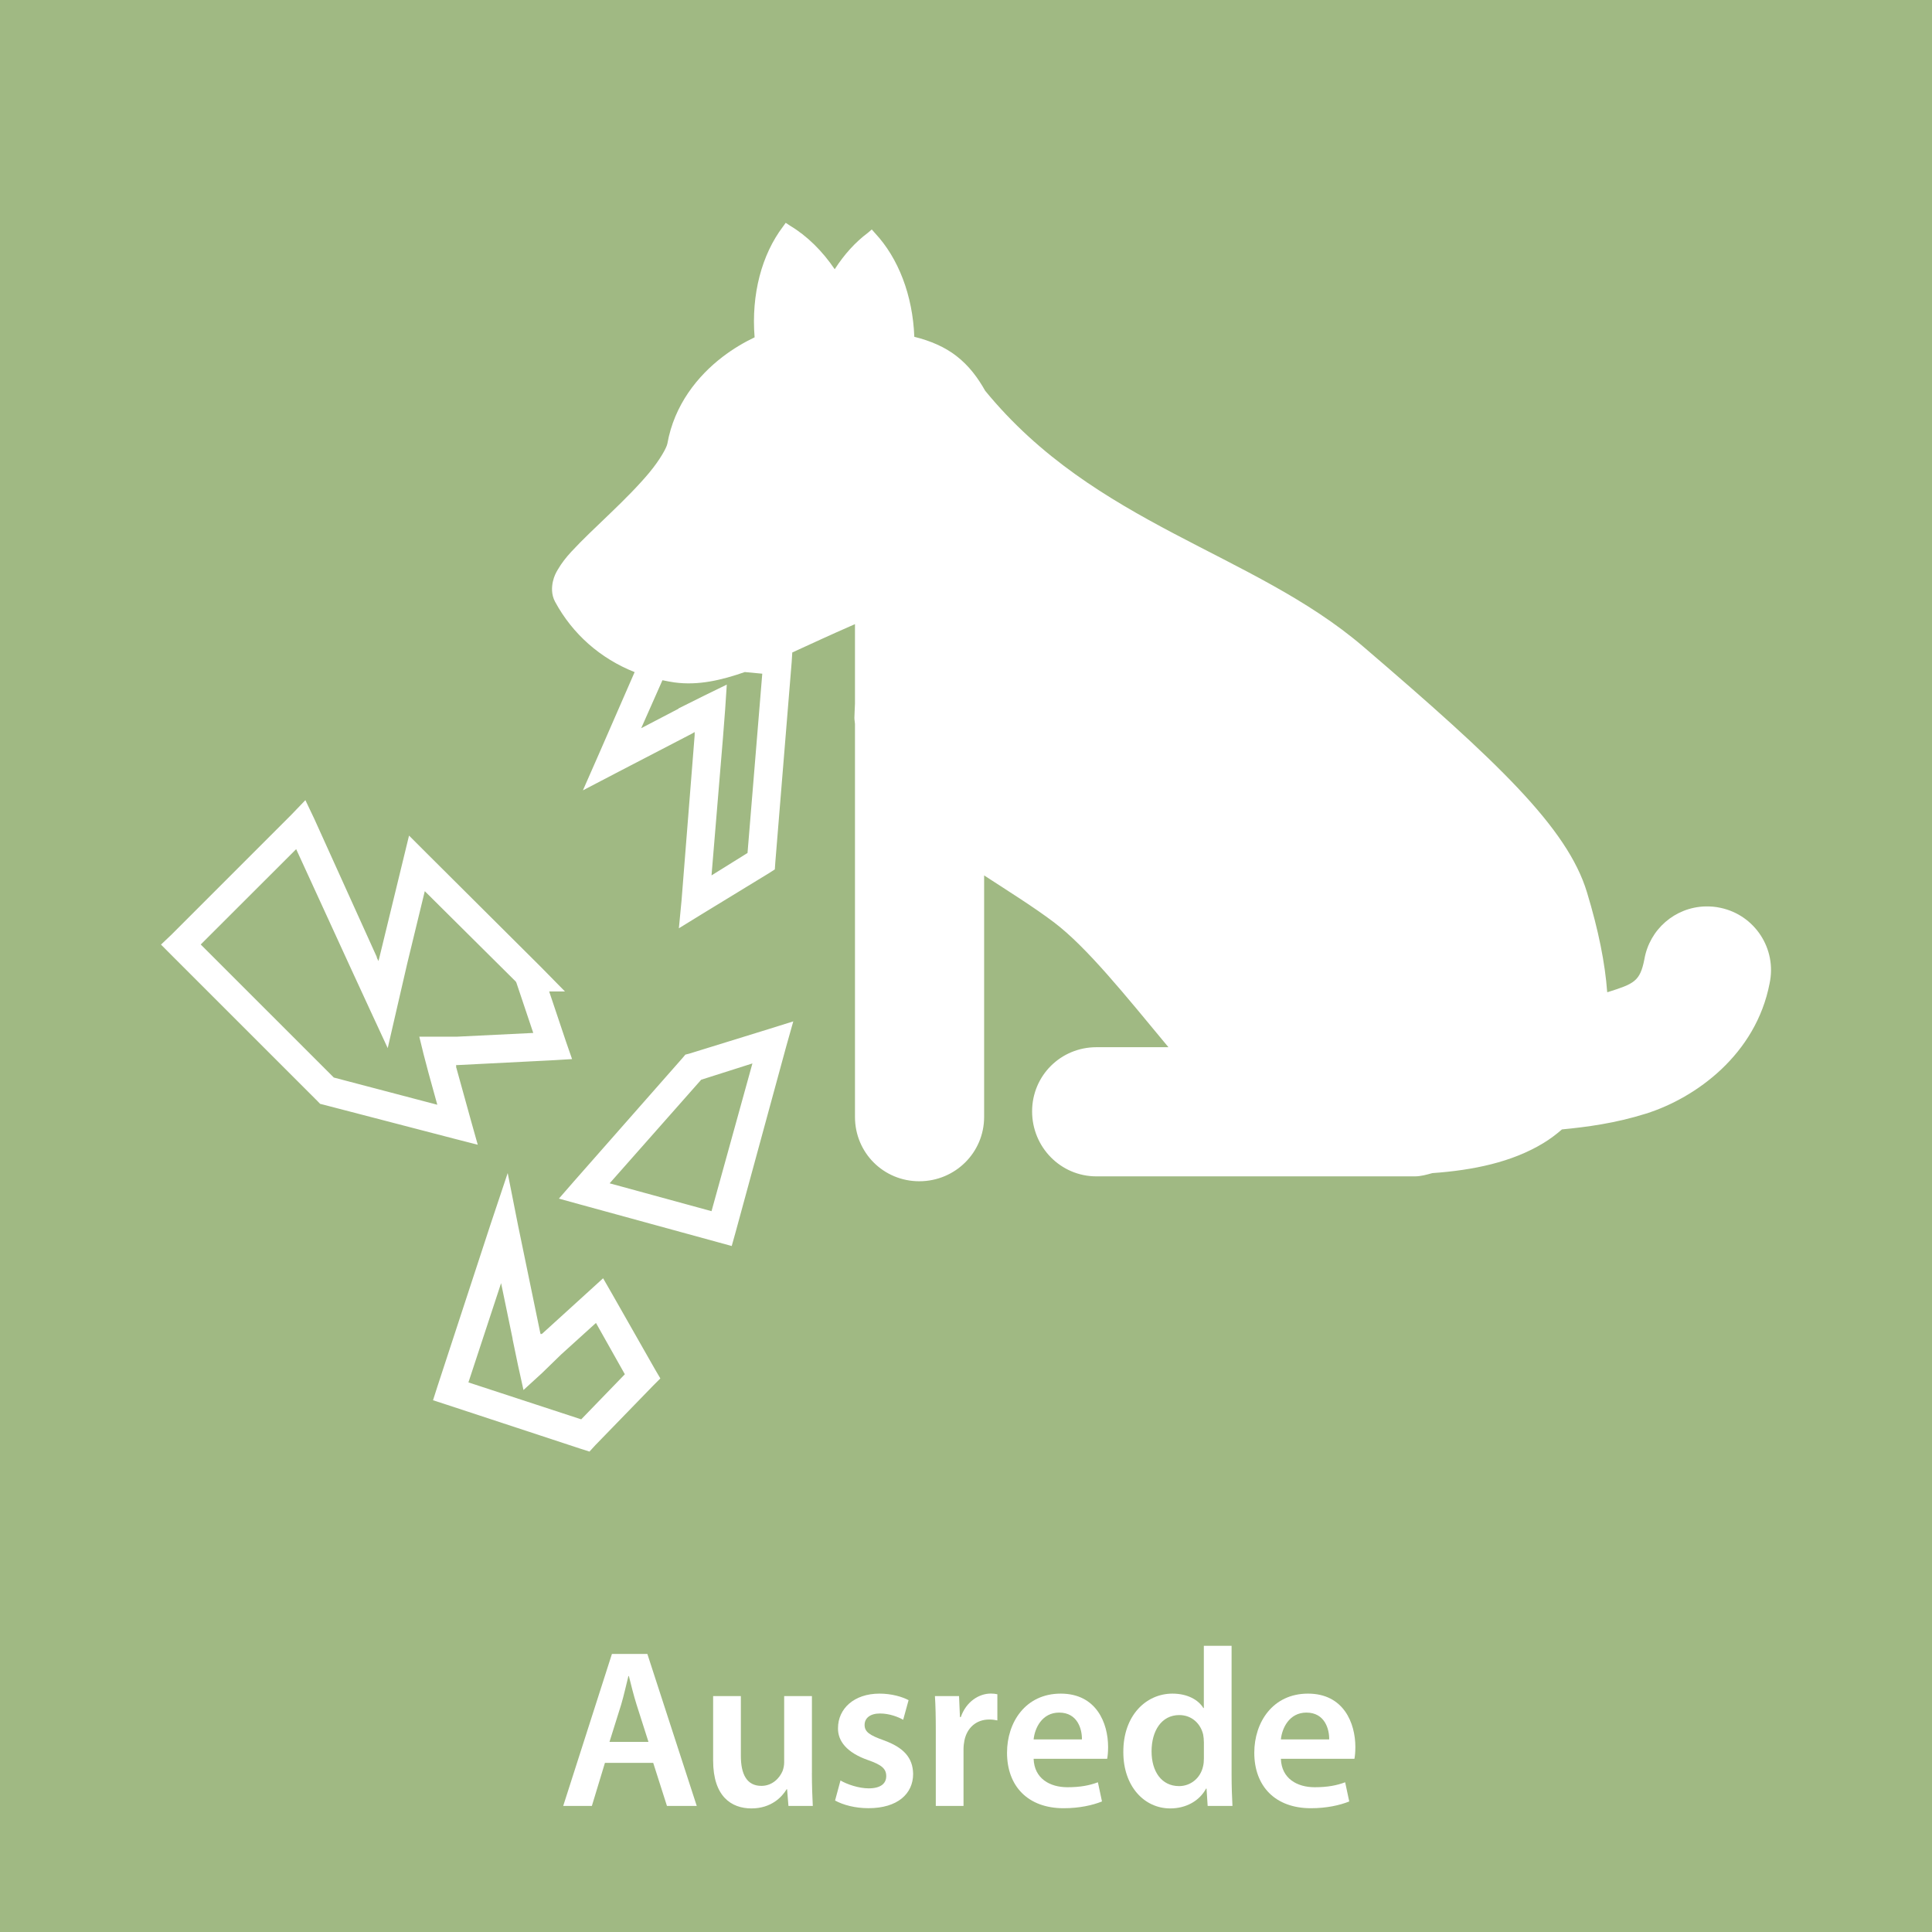 <?xml version="1.0" encoding="UTF-8" standalone="no"?>
<!-- Generator: Adobe Illustrator 16.0.3, SVG Export Plug-In . SVG Version: 6.00 Build 0)  -->

<svg
   xmlns:dc="http://purl.org/dc/elements/1.1/"
   xmlns:cc="http://creativecommons.org/ns#"
   xmlns:rdf="http://www.w3.org/1999/02/22-rdf-syntax-ns#"
   xmlns:svg="http://www.w3.org/2000/svg"
   xmlns="http://www.w3.org/2000/svg"
   xmlns:sodipodi="http://sodipodi.sourceforge.net/DTD/sodipodi-0.dtd"
   xmlns:inkscape="http://www.inkscape.org/namespaces/inkscape"
   version="1.1"
   id="Ebene_1"
   x="0px"
   y="0px"
   width="60px"
   height="60px"
   viewBox="0 0 60 60"
   style="enable-background:new 0 0 60 60;"
   xml:space="preserve"
   sodipodi:docname="visual_qr_ausrede_de.svg"
   inkscape:version="0.92.4 (5da689c313, 2019-01-14)"><defs
   id="defs62" /><sodipodi:namedview
   pagecolor="#ffffff"
   bordercolor="#666666"
   borderopacity="1"
   objecttolerance="10"
   gridtolerance="10"
   guidetolerance="10"
   inkscape:pageopacity="0"
   inkscape:pageshadow="2"
   inkscape:window-width="731"
   inkscape:window-height="480"
   id="namedview60"
   showgrid="false"
   inkscape:zoom="3.9333333"
   inkscape:cx="30"
   inkscape:cy="30"
   inkscape:window-x="0"
   inkscape:window-y="0"
   inkscape:window-maximized="0"
   inkscape:current-layer="Ebene_1" />
<rect
   style="fill:#A0B983;"
   width="60"
   height="60"
   id="rect2" />
<g
   id="g20">
	<rect
   y="51.115"
   style="fill:none;"
   width="59.665"
   height="8.73"
   id="rect4" />
	<path
   style="fill:#FFFFFF;"
   d="M18.787,54.747l-0.406,1.338h-0.89l1.513-4.721h1.1l1.534,4.721h-0.925l-0.427-1.338H18.787z    M20.139,54.096l-0.371-1.162c-0.091-0.287-0.168-0.609-0.238-0.883h-0.014c-0.07,0.273-0.14,0.603-0.224,0.883l-0.364,1.162   H20.139z"
   id="path6" />
	<path
   style="fill:#FFFFFF;"
   d="M25.214,55.063c0,0.406,0.014,0.742,0.028,1.022h-0.756l-0.042-0.519H24.43   c-0.147,0.245-0.483,0.596-1.093,0.596c-0.623,0-1.19-0.371-1.19-1.485v-2.003h0.861v1.856c0,0.567,0.182,0.932,0.638,0.932   c0.343,0,0.567-0.245,0.658-0.463c0.028-0.077,0.049-0.168,0.049-0.266v-2.06h0.862V55.063z"
   id="path8" />
	<path
   style="fill:#FFFFFF;"
   d="M26.102,55.294c0.196,0.118,0.567,0.245,0.875,0.245c0.378,0,0.546-0.154,0.546-0.379   c0-0.23-0.14-0.35-0.56-0.497c-0.666-0.231-0.946-0.595-0.938-0.994c0-0.603,0.497-1.072,1.289-1.072   c0.378,0,0.707,0.099,0.903,0.203l-0.168,0.609c-0.147-0.084-0.42-0.195-0.721-0.195c-0.308,0-0.477,0.146-0.477,0.356   c0,0.218,0.161,0.322,0.596,0.477c0.616,0.224,0.903,0.539,0.911,1.044c0,0.616-0.483,1.064-1.387,1.064   c-0.413,0-0.784-0.099-1.037-0.238L26.102,55.294z"
   id="path10" />
	<path
   style="fill:#FFFFFF;"
   d="M29.062,53.773c0-0.462-0.007-0.791-0.027-1.1h0.749l0.028,0.651h0.027   c0.169-0.483,0.567-0.729,0.932-0.729c0.084,0,0.134,0.008,0.203,0.021v0.813c-0.069-0.014-0.146-0.028-0.252-0.028   c-0.413,0-0.693,0.267-0.771,0.651c-0.014,0.077-0.028,0.168-0.028,0.267v1.765h-0.861V53.773z"
   id="path12" />
	<path
   style="fill:#FFFFFF;"
   d="M32.1,54.621c0.021,0.616,0.506,0.883,1.051,0.883c0.4,0,0.688-0.057,0.945-0.154l0.127,0.596   c-0.295,0.118-0.701,0.21-1.191,0.21c-1.105,0-1.758-0.68-1.758-1.724c0-0.945,0.574-1.835,1.668-1.835   c1.105,0,1.471,0.911,1.471,1.66c0,0.161-0.014,0.287-0.029,0.364H32.1z M33.6,54.019c0.006-0.314-0.133-0.833-0.707-0.833   c-0.533,0-0.758,0.483-0.793,0.833H33.6z"
   id="path14" />
	<path
   style="fill:#FFFFFF;"
   d="M38.248,51.112v4.013c0,0.351,0.014,0.729,0.027,0.96h-0.77l-0.035-0.539h-0.014   c-0.203,0.378-0.617,0.616-1.113,0.616c-0.813,0-1.457-0.693-1.457-1.744c-0.008-1.142,0.707-1.821,1.525-1.821   c0.471,0,0.807,0.196,0.961,0.448h0.014v-1.933H38.248z M37.387,54.096c0-0.07-0.008-0.154-0.021-0.224   c-0.076-0.337-0.35-0.609-0.742-0.609c-0.553,0-0.861,0.49-0.861,1.127c0,0.624,0.309,1.079,0.854,1.079   c0.352,0,0.66-0.238,0.744-0.609c0.02-0.077,0.027-0.161,0.027-0.252V54.096z"
   id="path16" />
	<path
   style="fill:#FFFFFF;"
   d="M39.779,54.621c0.021,0.616,0.506,0.883,1.051,0.883c0.4,0,0.688-0.057,0.945-0.154l0.127,0.596   c-0.295,0.118-0.701,0.21-1.191,0.21c-1.105,0-1.758-0.68-1.758-1.724c0-0.945,0.574-1.835,1.668-1.835   c1.105,0,1.471,0.911,1.471,1.66c0,0.161-0.014,0.287-0.029,0.364H39.779z M41.279,54.019c0.006-0.314-0.133-0.833-0.707-0.833   c-0.533,0-0.758,0.483-0.793,0.833H41.279z"
   id="path18" />
</g>
<g
   id="Bild"
   transform="translate(1.038,1.032)">
	
		<sodipodi:namedview
   units="mm"
   borderopacity="1.0"
   bordercolor="#666666"
   pagecolor="#ffffff"
   showgrid="false"
   inkscape:cy="18.845055"
   inkscape:cx="22.300769"
   inkscape:zoom="11.2"
   showguides="true"
   id="base"
   inkscape:pageopacity="0.0"
   inkscape:pageshadow="2"
   inkscape:window-width="1366"
   inkscape:window-height="716"
   inkscape:window-x="-8"
   inkscape:window-y="-8"
   inkscape:window-maximized="1"
   inkscape:current-layer="layer1"
   inkscape:guide-bbox="true"
   inkscape:document-units="mm">
		<sodipodi:guide
   orientation="1,0"
   position="191.339,0"
   id="guide21487" />
		<sodipodi:guide
   orientation="0,1"
   position="0,304.724"
   id="guide21489" />
		<sodipodi:guide
   orientation="0,1"
   position="0,322.441"
   id="guide26097" />
	</sodipodi:namedview>
	<g
   id="layer1"
   transform="translate(0,-910.63)"
   inkscape:label="Ebene 1"
   inkscape:groupmode="layer">
		<path
   id="path4068"
   inkscape:connector-curvature="0"
   style="fill:#FFFFFF;"
   d="M23.363,916.518l-0.086,0.119    c-0.658,0.869-0.988,2.104-0.88,3.437c-0.326,0.156-0.665,0.354-0.999,0.61c-0.769,0.59-1.496,1.487-1.71,2.691    c-0.022,0.125-0.225,0.494-0.559,0.898c-0.332,0.4-0.779,0.848-1.219,1.27s-0.867,0.823-1.202,1.186    c-0.167,0.18-0.301,0.352-0.422,0.557c-0.062,0.104-0.117,0.21-0.154,0.374c-0.035,0.161-0.054,0.399,0.068,0.625    c0.542,1.003,1.406,1.764,2.471,2.186l-1.1,2.521l-0.506,1.151l1.1-0.574l2.284-1.186l0.086-0.051v0.102l-0.407,5.129    l-0.083,0.864l0.744-0.458l2.049-1.251l0.187-0.12l0.015-0.219l0.509-6.23l0.018-0.288c0.62-0.285,1.236-0.568,1.793-0.812    c0.057-0.024,0.099-0.045,0.154-0.068v2.471c-0.003,0.138-0.018,0.325-0.018,0.439c0,0.066,0.014,0.123,0.018,0.188v12.206    c0,1.111,0.885,1.998,1.998,1.998c1.11,0,2.013-0.887,2.013-1.998v-7.5c0.773,0.503,1.541,0.982,2.167,1.455    c1.012,0.764,2.195,2.237,3.557,3.88h-2.236c-1.112,0-1.998,0.886-1.998,1.993c0,1.111,0.886,2.018,1.998,2.018h9.888    c0.187,0,0.366-0.052,0.543-0.101c1.271-0.09,2.472-0.338,3.449-0.932c0.207-0.125,0.396-0.269,0.577-0.425    c0.769-0.075,1.645-0.188,2.609-0.49c1.555-0.49,3.416-1.841,3.84-4.047c0.228-1.07-0.457-2.12-1.527-2.345    c-0.153-0.034-0.31-0.047-0.471-0.043c-0.94,0.026-1.733,0.713-1.892,1.645c-0.136,0.689-0.323,0.757-1.139,1.017    c-0.004,0.001-0.011-0.007-0.015,0c-0.066-0.902-0.271-1.924-0.628-3.101c-0.608-2.009-2.783-4.062-6.955-7.636    c-3.428-2.93-8.321-3.769-11.734-7.939c-0.227-0.402-0.501-0.777-0.896-1.082c-0.354-0.275-0.797-0.469-1.305-0.594    c-0.049-1.29-0.496-2.444-1.219-3.218l-0.102-0.116l-0.119,0.102c-0.396,0.296-0.739,0.677-1.032,1.133    c-0.386-0.568-0.86-1.038-1.389-1.353L23.363,916.518L23.363,916.518z M22.093,930.469l0.542,0.051l-0.458,5.568l-1.118,0.696    l0.356-4.284l0.068-0.88l0.05-0.761l-0.695,0.339l-0.779,0.389h-0.016v0.016l-1.168,0.61l0.66-1.49    c0.125,0.026,0.244,0.05,0.372,0.068C20.652,930.893,21.374,930.719,22.093,930.469L22.093,930.469z M8.446,934.447l-0.44,0.458    l-3.723,3.724l-0.321,0.304l0.321,0.323l4.538,4.537l0.083,0.086l0.119,0.03l4.047,1.053l0.729,0.187l-0.205-0.729l-0.473-1.709    h0.018l-0.018-0.036h0.033h0.018l2.979-0.151l0.577-0.035l-0.188-0.541l-0.523-1.559h0.491l-0.746-0.759l-3.538-3.523    l-0.559-0.559l-0.185,0.761l-0.729,2.998l-0.035,0.137l-0.051-0.102v-0.021l-1.945-4.299L8.446,934.447L8.446,934.447z     M8.16,935.969l1.709,3.726l0.592,1.284l0.542,1.169l0.288-1.25l0.321-1.391l0.542-2.233l2.828,2.809l0.018,0.036l0.523,1.558    l-2.37,0.116h-0.015h-0.577h-0.577l0.136,0.557l0.152,0.576l0.271,0.981l-3.214-0.845l-4.133-4.132L8.16,935.969z M23.598,941.318    l-0.761,0.238l-2.471,0.764l-0.119,0.03l-0.086,0.102l-3.384,3.844l-0.458,0.526l0.678,0.187l4.267,1.169l0.422,0.116l0.119-0.425    l1.573-5.771L23.598,941.318z M22.329,942.624l-1.27,4.588l-3.164-0.865l2.843-3.217L22.329,942.624z M14.729,946.028    l-0.526,1.573l-1.659,5.063l-0.134,0.42l0.422,0.137l4.166,1.371l0.271,0.086l0.185-0.202l1.778-1.831l0.238-0.238l-0.169-0.288    l-1.338-2.352l-0.271-0.471l-0.405,0.369l-1.49,1.355h-0.018l-0.018,0.016l-0.018-0.031l-0.693-3.354L14.729,946.028    L14.729,946.028z M14.524,949.447l0.357,1.725v0.016l0.169,0.814l0.169,0.764l0.576-0.526l0.592-0.576l1.083-0.981l0.897,1.594    l-1.355,1.4l-3.503-1.147L14.524,949.447z" />
	</g>
</g>
<g
   id="g29">
</g>
<g
   id="g31">
</g>
<g
   id="g33">
</g>
<g
   id="g35">
</g>
<g
   id="g37">
</g>
<g
   id="g39">
</g>
<g
   id="g41">
</g>
<g
   id="g43">
</g>
<g
   id="g45">
</g>
<g
   id="g47">
</g>
<g
   id="g49">
</g>
<g
   id="g51">
</g>
<g
   id="g53">
</g>
<g
   id="g55">
</g>
<g
   id="g57">
</g>
</svg>